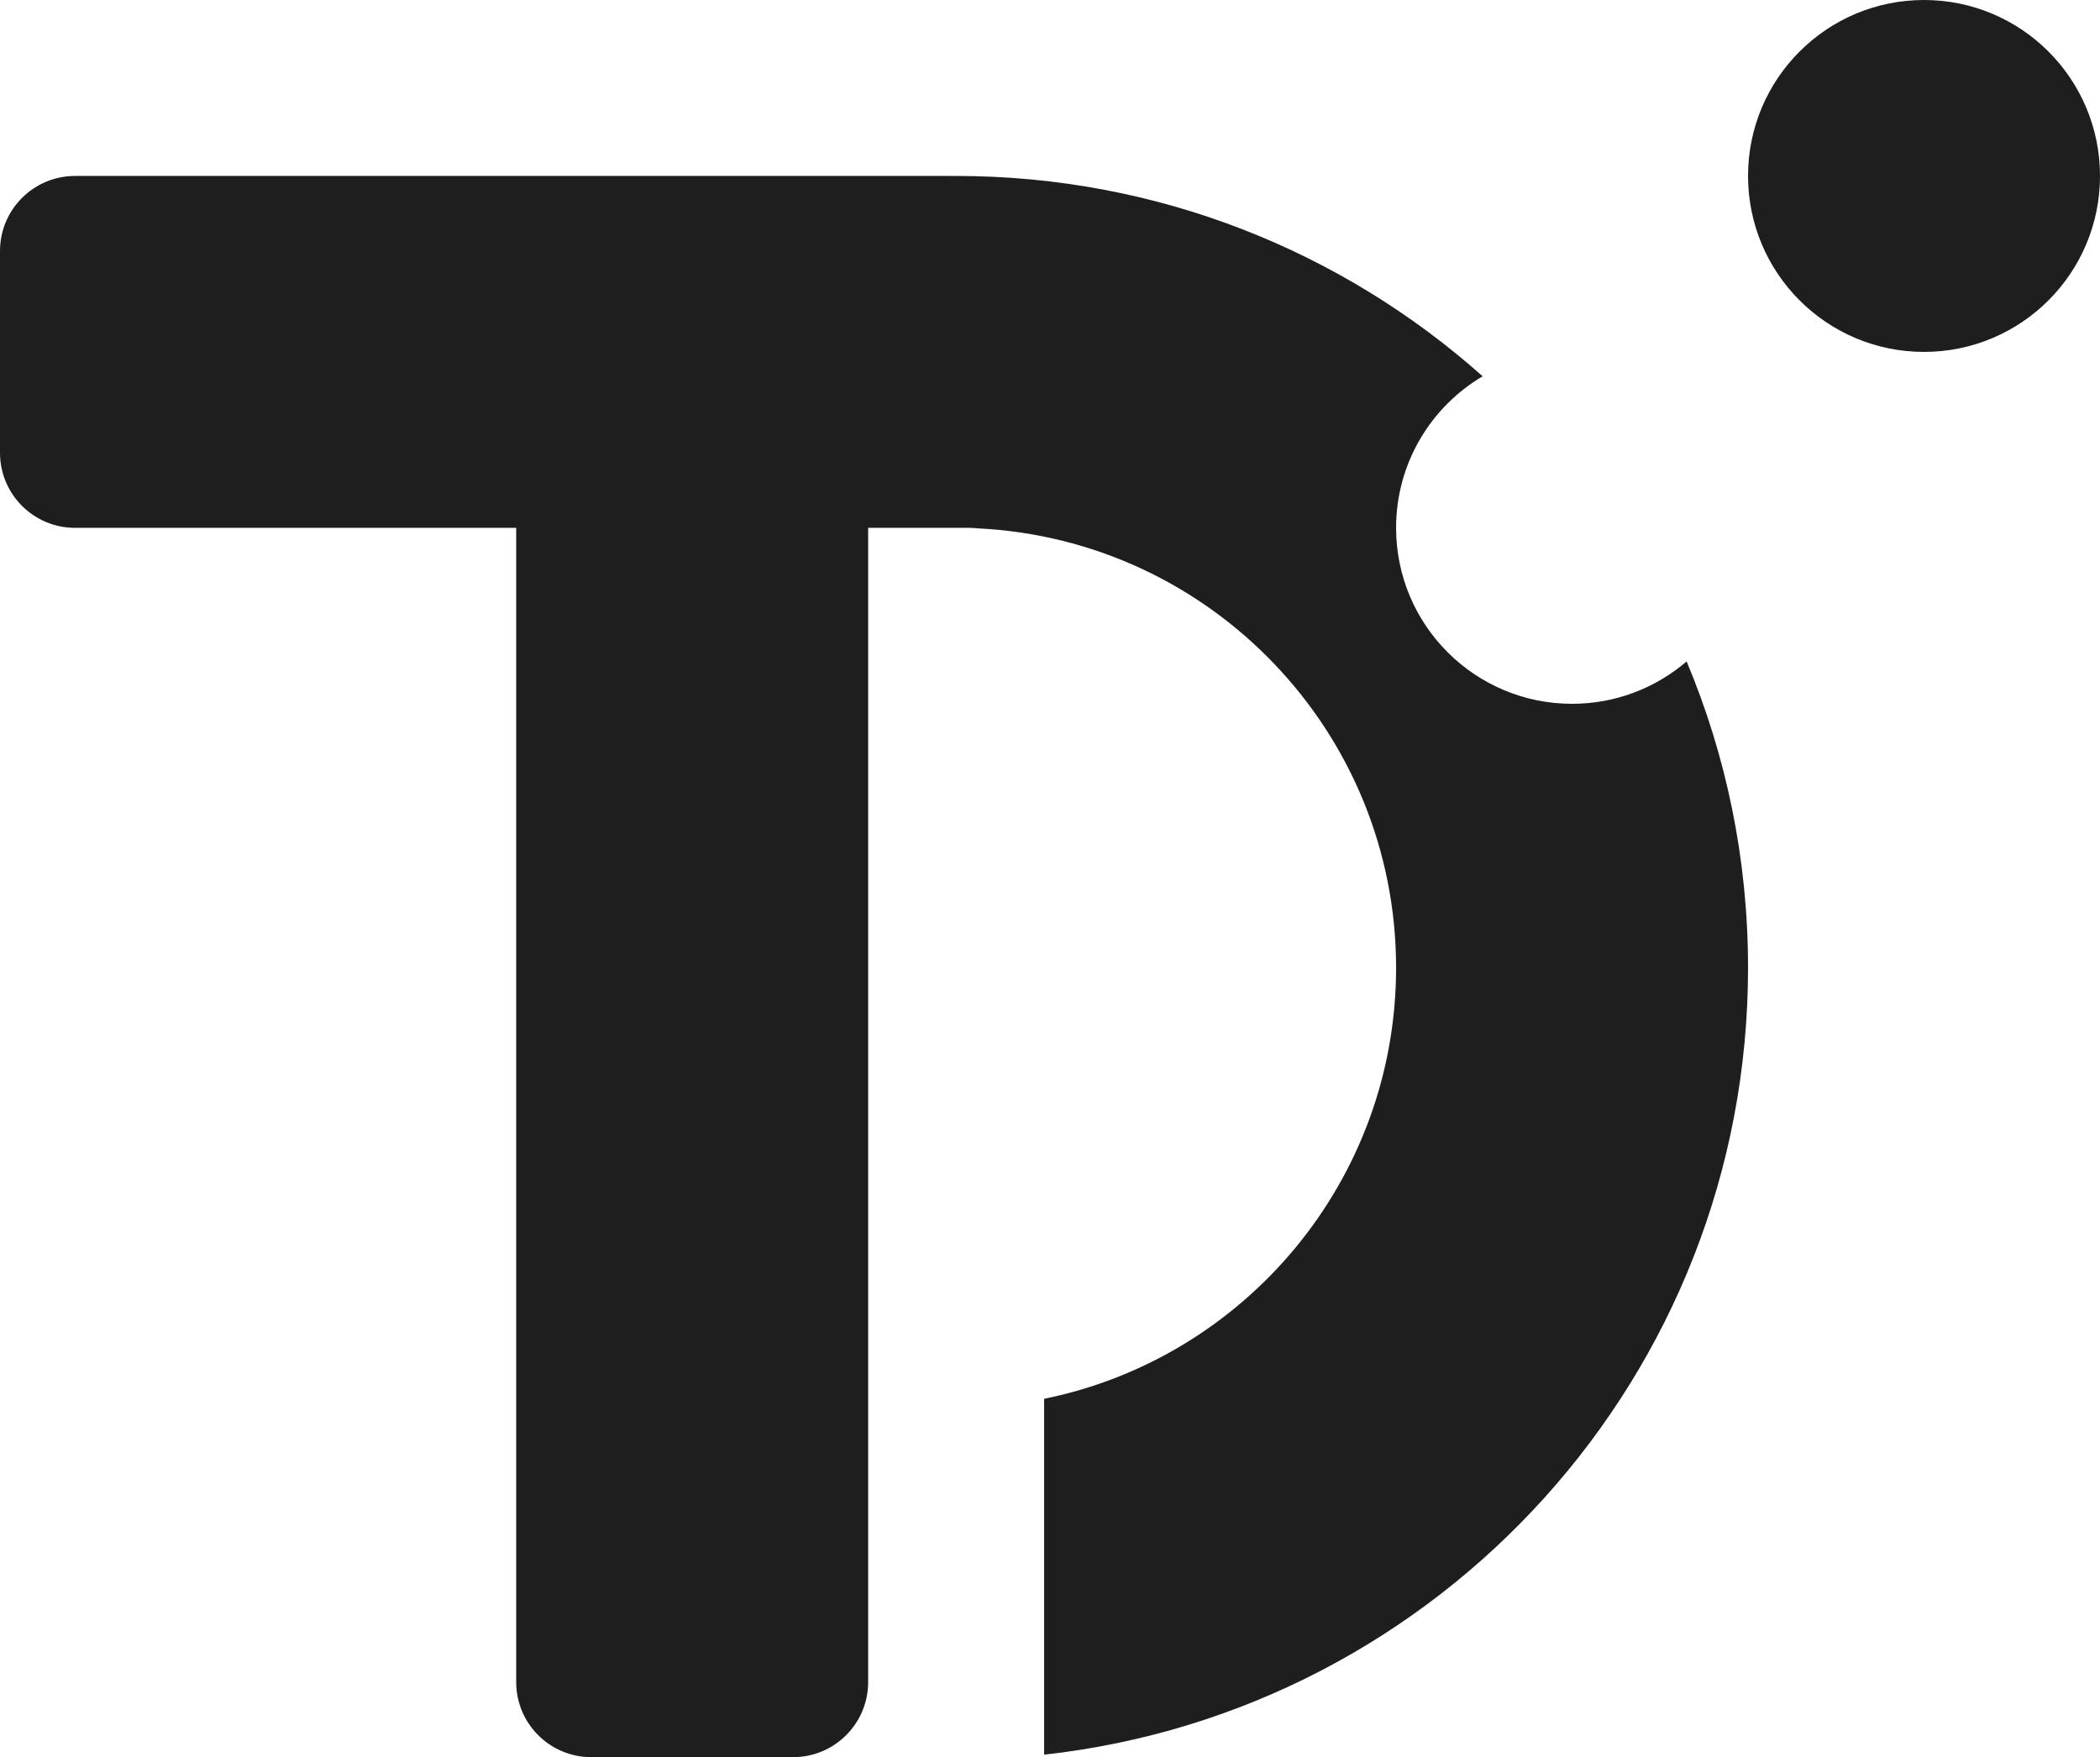 <svg width="895" height="749" viewBox="0 0 895 749" fill="none" xmlns="http://www.w3.org/2000/svg">
<path fill-rule="evenodd" clip-rule="evenodd" d="M820 150C861.421 150 895 116.421 895 75C895 33.579 861.421 0 820 0C778.579 0 745 33.579 745 75C745 116.421 778.579 150 820 150ZM32 75C14.327 75 0 89.327 0 107V193C0 210.673 14.327 225 32 225H126.833H220V717C220 734.673 234.327 749 252 749H338C355.673 749 370 734.673 370 717V225H404H407.5H413C414.302 225 415.586 225.078 416.848 225.229C516.058 230.1 595 312.081 595 412.5C595 503.211 530.584 578.877 445 596.249V747.94C613.748 729.286 745 586.221 745 412.5C745 366.212 735.682 322.1 718.818 281.938C705.699 293.197 688.644 300 670 300C628.579 300 595 266.421 595 225C595 197.493 609.808 173.444 631.888 160.392C572.252 107.275 493.645 75 407.5 75C406.332 75 405.165 75.006 404 75.018V75H32Z" fill="#1E1E1E"/>
</svg>
